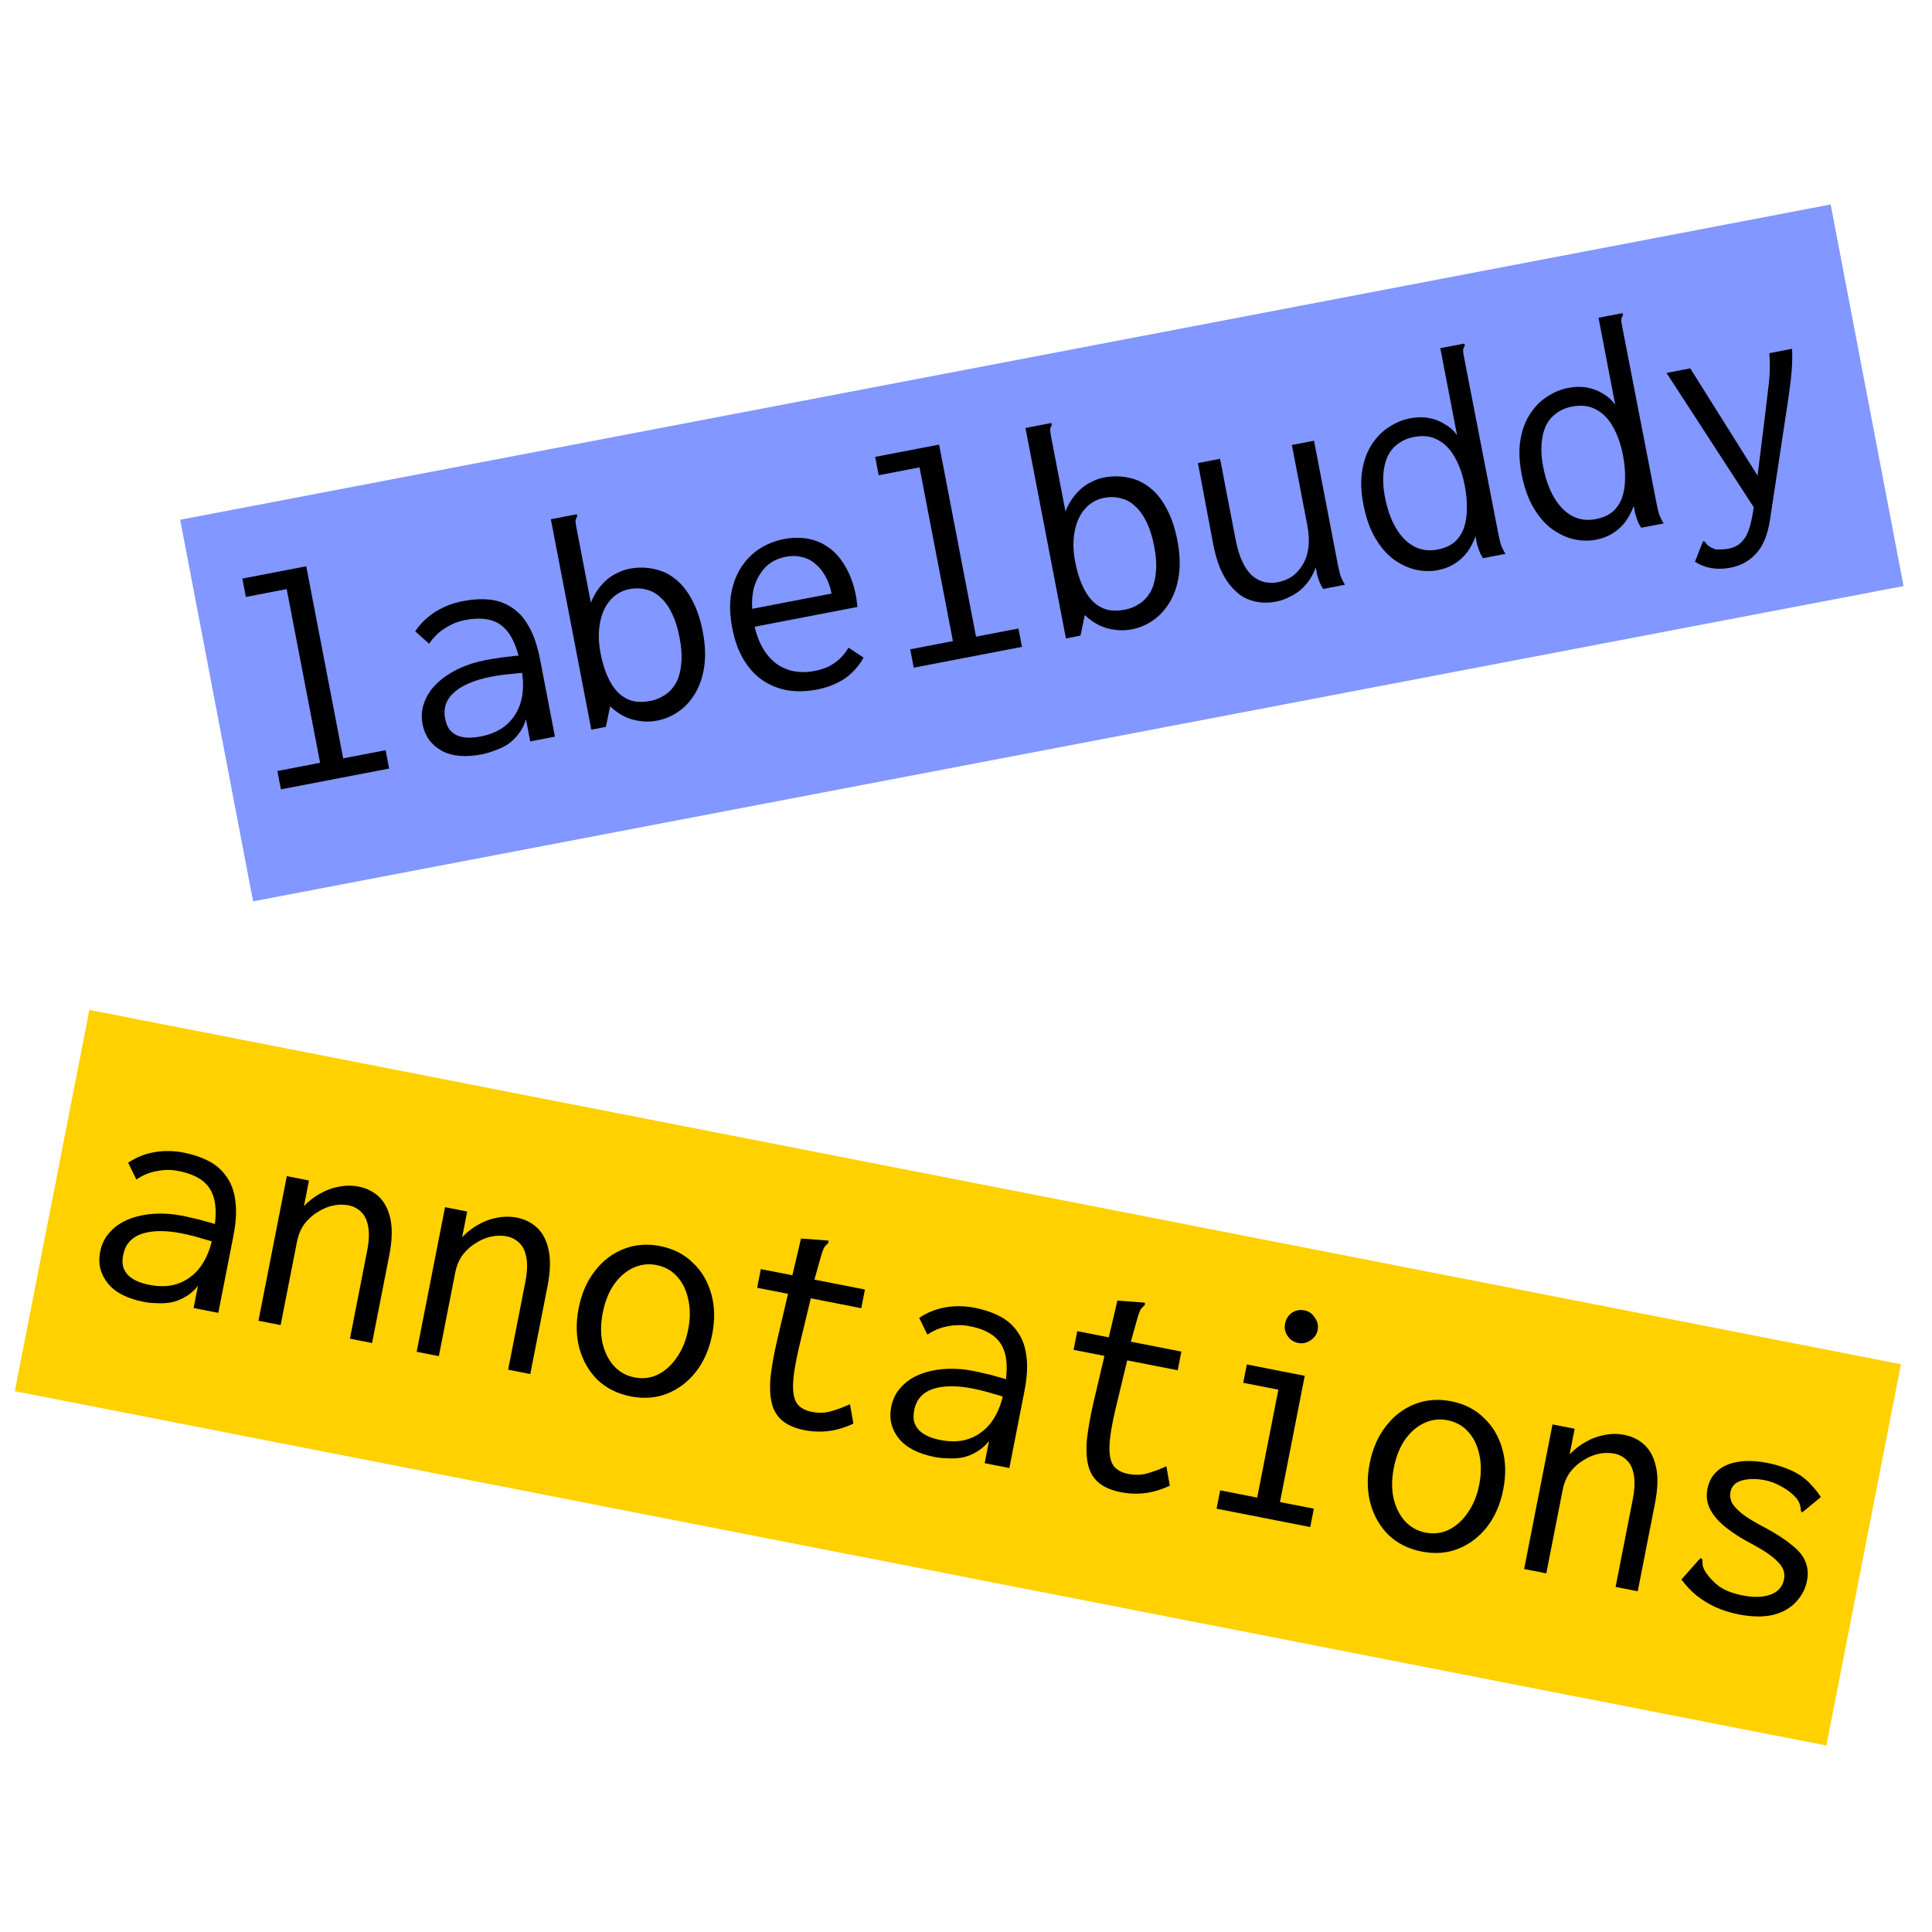 <?xml version="1.0" encoding="UTF-8" standalone="no"?>
<!-- Created with Inkscape (http://www.inkscape.org/) -->

<svg
   width="128"
   height="128"
   viewBox="0 0 33.867 33.867"
   version="1.1"
   id="svg5"
   inkscape:version="1.1.2 (0a00cf5339, 2022-02-04)"
   sodipodi:docname="labelbuddy-annotations.svg"
   xmlns:inkscape="http://www.inkscape.org/namespaces/inkscape"
   xmlns:sodipodi="http://sodipodi.sourceforge.net/DTD/sodipodi-0.dtd"
   xmlns="http://www.w3.org/2000/svg"
   xmlns:svg="http://www.w3.org/2000/svg">
  <sodipodi:namedview
     id="namedview7"
     pagecolor="#ffffff"
     bordercolor="#666666"
     borderopacity="1.0"
     inkscape:pageshadow="2"
     inkscape:pageopacity="0.0"
     inkscape:pagecheckerboard="0"
     inkscape:document-units="px"
     showgrid="false"
     units="px"
     width="256px"
     inkscape:zoom="9.0608869"
     inkscape:cx="49.222555"
     inkscape:cy="48.11891"
     inkscape:window-width="3840"
     inkscape:window-height="2107"
     inkscape:window-x="0"
     inkscape:window-y="26"
     inkscape:window-maximized="1"
     inkscape:current-layer="layer1" />
  <defs
     id="defs2">
    <rect
       x="18.31"
       y="107.368"
       width="230.403"
       height="43.897"
       id="rect15996" />
    <rect
       x="11.235"
       y="16.945"
       width="232.438"
       height="56.324"
       id="rect12976" />
  </defs>
  <g
     inkscape:label="Layer 1"
     inkscape:groupmode="layer"
     id="layer1">
    <rect
       style="fill:#8297ff;fill-opacity:1;stroke:#414141;stroke-width:0;stroke-linecap:round;stroke-linejoin:round"
       id="rect20606"
       width="29.455"
       height="6.81"
       x="1.393"
       y="9.542"
       transform="rotate(-10.815)" />
    <g
       aria-label="labelbuddy"
       transform="matrix(0.26,-0.05,0.05,0.26,-0.289,4.842)"
       id="text12974"
       style="font-size:21.333px;line-height:1.25;font-family:Inconsolata;-inkscape-font-specification:'Inconsolata, Normal';font-variant-ligatures:none;letter-spacing:0px;word-spacing:0px;white-space:pre;shape-inside:url(#rect12976)">
      <path
         d="m 12.92,37.081 v -1.237 h 2.88 V 24.132 h -2.752 v -1.237 h 4.309 v 12.949 h 2.859 v 1.237 z"
         id="path21046" />
      <path
         d="m 26.402,37.316 q -1.664,0 -2.56,-0.747 -0.896,-0.768 -0.896,-1.941 0,-0.789 0.384,-1.408 0.384,-0.64 1.045,-1.067 0.683,-0.448 1.579,-0.683 0.896,-0.235 1.899,-0.235 0.363,0 0.725,0.021 0.384,0 0.789,0.043 0.427,0.021 0.875,0.085 l 0.043,1.173 q -0.384,-0.064 -0.789,-0.085 -0.384,-0.043 -0.768,-0.064 -0.384,-0.021 -0.747,-0.021 -0.768,0 -1.408,0.128 -0.64,0.128 -1.109,0.384 -0.469,0.256 -0.725,0.661 -0.256,0.405 -0.256,0.981 0,0.448 0.149,0.768 0.171,0.299 0.448,0.491 0.277,0.171 0.64,0.256 0.384,0.085 0.832,0.085 0.832,0 1.472,-0.256 0.661,-0.277 1.109,-0.789 0.469,-0.512 0.704,-1.259 0.235,-0.747 0.235,-1.707 0,-1.451 -0.341,-2.261 -0.341,-0.811 -1.024,-1.152 -0.661,-0.341 -1.707,-0.341 -0.704,0 -1.387,0.277 -0.683,0.256 -1.237,0.811 l -0.747,-0.981 q 0.683,-0.683 1.579,-1.024 0.896,-0.341 1.899,-0.341 0.96,0 1.749,0.235 0.789,0.235 1.344,0.789 0.576,0.533 0.875,1.451 0.32,0.917 0.32,2.304 v 5.184 h -1.664 v -1.493 q -0.277,0.533 -0.683,0.875 -0.384,0.341 -0.832,0.533 -0.448,0.171 -0.917,0.235 -0.469,0.085 -0.896,0.085 z"
         id="path21048" />
      <path
         d="m 38.242,37.316 q -0.597,0 -1.131,-0.192 -0.533,-0.171 -0.981,-0.512 -0.427,-0.341 -0.768,-0.811 l -0.533,1.28 H 33.848 V 22.895 h 1.536 0.213 v 0.149 q -0.128,0.128 -0.171,0.277 -0.021,0.149 -0.021,0.512 v 4.992 q 0.235,-0.384 0.555,-0.704 0.32,-0.32 0.704,-0.555 0.384,-0.235 0.811,-0.341 0.427,-0.128 0.832,-0.128 0.896,0 1.621,0.32 0.747,0.299 1.28,0.939 0.533,0.619 0.811,1.557 0.299,0.939 0.299,2.197 0,1.301 -0.341,2.283 -0.341,0.981 -0.939,1.643 -0.576,0.64 -1.301,0.96 -0.725,0.32 -1.493,0.32 z m -0.192,-1.365 q 0.512,0 0.981,-0.192 0.491,-0.192 0.875,-0.619 0.384,-0.448 0.597,-1.173 0.235,-0.725 0.235,-1.771 0,-0.96 -0.192,-1.664 -0.192,-0.725 -0.555,-1.195 -0.341,-0.469 -0.832,-0.683 -0.491,-0.235 -1.067,-0.235 -0.789,0 -1.408,0.491 -0.597,0.469 -0.939,1.344 -0.341,0.853 -0.341,1.984 0,0.832 0.149,1.515 0.149,0.683 0.448,1.173 0.32,0.491 0.811,0.768 0.512,0.256 1.237,0.256 z"
         id="path21050" />
      <path
         d="m 49.037,37.295 q -1.067,0 -1.941,-0.32 -0.875,-0.341 -1.515,-0.981 -0.619,-0.64 -0.96,-1.579 -0.341,-0.96 -0.341,-2.176 0,-1.237 0.341,-2.197 0.363,-0.96 0.96,-1.6 0.619,-0.661 1.429,-1.003 0.832,-0.341 1.749,-0.341 0.832,0 1.557,0.277 0.725,0.277 1.259,0.853 0.533,0.555 0.832,1.429 0.32,0.875 0.32,2.069 0,0.171 -0.021,0.363 0,0.171 -0.021,0.341 h -6.933 q 0.043,0.939 0.32,1.643 0.277,0.683 0.725,1.131 0.448,0.427 1.024,0.64 0.597,0.213 1.259,0.213 0.512,0 0.96,-0.107 0.448,-0.128 0.832,-0.363 0.405,-0.256 0.725,-0.619 l 0.853,0.832 q -0.405,0.491 -0.939,0.832 -0.512,0.341 -1.131,0.491 -0.619,0.171 -1.344,0.171 z m -3.221,-6.059 h 5.355 q 0,-0.683 -0.192,-1.216 -0.171,-0.555 -0.512,-0.939 -0.32,-0.405 -0.789,-0.597 -0.448,-0.213 -1.024,-0.213 -0.512,0 -0.981,0.171 -0.448,0.171 -0.832,0.555 -0.384,0.363 -0.661,0.917 -0.256,0.555 -0.363,1.323 z"
         id="path21052" />
      <path
         d="m 55.586,37.081 v -1.237 h 2.88 V 24.132 h -2.752 v -1.237 h 4.309 v 12.949 h 2.859 v 1.237 z"
         id="path21054" />
      <path
         d="m 70.242,37.316 q -0.597,0 -1.131,-0.192 -0.533,-0.171 -0.981,-0.512 -0.427,-0.341 -0.768,-0.811 l -0.533,1.28 H 65.847 V 22.895 h 1.536 0.213 v 0.149 q -0.128,0.128 -0.171,0.277 -0.021,0.149 -0.021,0.512 v 4.992 q 0.235,-0.384 0.555,-0.704 0.32,-0.32 0.704,-0.555 0.384,-0.235 0.811,-0.341 0.427,-0.128 0.832,-0.128 0.896,0 1.621,0.32 0.747,0.299 1.28,0.939 0.533,0.619 0.811,1.557 0.299,0.939 0.299,2.197 0,1.301 -0.341,2.283 -0.341,0.981 -0.939,1.643 -0.576,0.64 -1.301,0.96 -0.725,0.32 -1.493,0.32 z m -0.192,-1.365 q 0.512,0 0.981,-0.192 0.491,-0.192 0.875,-0.619 0.384,-0.448 0.597,-1.173 0.235,-0.725 0.235,-1.771 0,-0.96 -0.192,-1.664 -0.192,-0.725 -0.555,-1.195 -0.341,-0.469 -0.832,-0.683 -0.491,-0.235 -1.067,-0.235 -0.789,0 -1.408,0.491 -0.597,0.469 -0.939,1.344 -0.341,0.853 -0.341,1.984 0,0.832 0.149,1.515 0.149,0.683 0.448,1.173 0.32,0.491 0.811,0.768 0.512,0.256 1.237,0.256 z"
         id="path21056" />
      <path
         d="m 79.949,37.316 q -0.576,0 -1.088,-0.171 -0.512,-0.171 -0.939,-0.512 -0.405,-0.363 -0.704,-0.896 -0.299,-0.533 -0.469,-1.28 -0.149,-0.747 -0.149,-1.685 l 0.021,-5.44 h 1.493 v 5.44 q 0,0.917 0.171,1.557 0.171,0.64 0.469,1.024 0.32,0.384 0.725,0.555 0.405,0.171 0.853,0.171 0.512,0 0.981,-0.192 0.469,-0.213 0.832,-0.619 0.384,-0.405 0.597,-1.045 0.213,-0.64 0.213,-1.515 v -5.376 h 1.493 v 8.235 q 0,0.384 0.021,0.768 0.043,0.363 0.192,0.747 h -1.472 q -0.107,-0.256 -0.149,-0.491 -0.043,-0.256 -0.064,-0.512 0,-0.256 0,-0.491 -0.235,0.405 -0.555,0.725 -0.32,0.32 -0.725,0.555 -0.384,0.213 -0.832,0.32 -0.427,0.128 -0.917,0.128 z"
         id="path21058" />
      <path
         d="m 90.893,37.295 q -0.747,0 -1.472,-0.32 -0.704,-0.32 -1.301,-0.96 -0.576,-0.64 -0.917,-1.621 -0.341,-0.981 -0.341,-2.283 0,-1.344 0.363,-2.283 0.363,-0.96 0.96,-1.557 0.597,-0.619 1.323,-0.896 0.725,-0.299 1.472,-0.299 0.683,0 1.216,0.213 0.555,0.213 0.96,0.597 0.427,0.363 0.661,0.875 v -5.867 h 1.408 0.213 v 0.149 q -0.128,0.128 -0.171,0.277 -0.021,0.149 -0.021,0.512 l 0.021,11.733 q 0,0.384 0.021,0.768 0.043,0.363 0.192,0.747 h -1.515 q -0.107,-0.256 -0.149,-0.512 -0.043,-0.256 -0.064,-0.491 0,-0.256 0,-0.512 -0.299,0.512 -0.725,0.917 -0.427,0.384 -0.96,0.597 -0.533,0.213 -1.173,0.213 z m 0.235,-1.344 q 0.704,0 1.195,-0.277 0.491,-0.299 0.789,-0.811 0.299,-0.533 0.427,-1.216 0.149,-0.704 0.149,-1.493 0,-1.088 -0.277,-1.941 -0.277,-0.875 -0.875,-1.365 -0.597,-0.512 -1.536,-0.512 -0.64,0 -1.152,0.256 -0.491,0.235 -0.832,0.704 -0.32,0.469 -0.491,1.131 -0.171,0.64 -0.171,1.451 0,1.216 0.32,2.133 0.32,0.917 0.939,1.429 0.619,0.512 1.515,0.512 z"
         id="path21060" />
      <path
         d="m 101.559,37.295 q -0.747,0 -1.472,-0.32 -0.704,-0.32 -1.301,-0.96 -0.576,-0.64 -0.917,-1.621 -0.341,-0.981 -0.341,-2.283 0,-1.344 0.363,-2.283 0.363,-0.96 0.96,-1.557 0.597,-0.619 1.323,-0.896 0.725,-0.299 1.472,-0.299 0.683,0 1.216,0.213 0.555,0.213 0.96,0.597 0.427,0.363 0.661,0.875 v -5.867 h 1.408 0.213 v 0.149 q -0.128,0.128 -0.171,0.277 -0.021,0.149 -0.021,0.512 l 0.021,11.733 q 0,0.384 0.021,0.768 0.043,0.363 0.192,0.747 h -1.515 q -0.107,-0.256 -0.149,-0.512 -0.043,-0.256 -0.064,-0.491 0,-0.256 0,-0.512 -0.299,0.512 -0.725,0.917 -0.427,0.384 -0.96,0.597 -0.533,0.213 -1.173,0.213 z m 0.235,-1.344 q 0.704,0 1.195,-0.277 0.491,-0.299 0.789,-0.811 0.299,-0.533 0.427,-1.216 0.149,-0.704 0.149,-1.493 0,-1.088 -0.277,-1.941 -0.277,-0.875 -0.875,-1.365 -0.597,-0.512 -1.536,-0.512 -0.64,0 -1.152,0.256 -0.491,0.235 -0.832,0.704 -0.32,0.469 -0.491,1.131 -0.171,0.64 -0.171,1.451 0,1.216 0.32,2.133 0.32,0.917 0.939,1.429 0.619,0.512 1.515,0.512 z"
         id="path21062" />
      <path
         d="m 109.943,40.793 q -0.683,0 -1.259,-0.213 -0.555,-0.213 -0.981,-0.619 l 0.661,-1.045 0.128,-0.192 0.128,0.085 q 0.043,0.171 0.149,0.277 0.107,0.128 0.405,0.32 0.192,0.064 0.405,0.085 0.213,0.043 0.448,0.043 0.576,0 0.96,-0.277 0.405,-0.277 0.704,-0.853 0.299,-0.576 0.576,-1.451 l 1.856,-5.739 q 0.32,-0.981 0.619,-1.941 0.299,-0.96 0.405,-1.941 h 1.536 q -0.149,0.981 -0.469,1.984 -0.32,1.003 -0.683,2.005 l -2.432,6.869 q -0.512,1.429 -1.323,2.005 -0.789,0.597 -1.835,0.597 z m -1.728,-13.461 h 1.6 l 3.157,8.128 -0.683,1.899 z"
         id="path21064" />
    </g>
    <g
       id="g21153">
      <rect
         style="fill:#ffd101;fill-opacity:1;stroke:#414141;stroke-width:0;stroke-linecap:round;stroke-linejoin:round"
         id="rect20606-8"
         width="32.357"
         height="6.81"
         x="4.936"
         y="17.073"
         transform="rotate(11.067)" />
      <g
         aria-label="annotations"
         transform="matrix(0.26,0.051,-0.051,0.26,3.1,-11.555)"
         id="text15994"
         style="font-size:21.333px;line-height:1.25;font-family:Inconsolata;-inkscape-font-specification:'Inconsolata, Normal';font-variant-ligatures:none;letter-spacing:0px;word-spacing:0px;white-space:pre;shape-inside:url(#rect15996)">
        <path
           d="m 22.812,127.738 q -1.664,0 -2.56,-0.747 -0.896,-0.768 -0.896,-1.941 0,-0.789 0.384,-1.408 0.384,-0.64 1.045,-1.067 0.683,-0.448 1.579,-0.683 0.896,-0.235 1.899,-0.235 0.363,0 0.725,0.021 0.384,0 0.789,0.043 0.427,0.021 0.875,0.085 l 0.043,1.173 q -0.384,-0.064 -0.789,-0.085 -0.384,-0.043 -0.768,-0.064 -0.384,-0.021 -0.747,-0.021 -0.768,0 -1.408,0.128 -0.64,0.128 -1.109,0.384 -0.469,0.256 -0.725,0.661 -0.256,0.405 -0.256,0.981 0,0.448 0.149,0.768 0.171,0.299 0.448,0.491 0.277,0.171 0.64,0.256 0.384,0.085 0.832,0.085 0.832,0 1.472,-0.256 0.661,-0.277 1.109,-0.789 0.469,-0.512 0.704,-1.259 0.235,-0.747 0.235,-1.707 0,-1.451 -0.341,-2.261 -0.341,-0.811 -1.024,-1.152 -0.661,-0.341 -1.707,-0.341 -0.704,0 -1.387,0.277 -0.683,0.256 -1.237,0.811 l -0.747,-0.981 q 0.683,-0.683 1.579,-1.024 0.896,-0.341 1.899,-0.341 0.96,0 1.749,0.235 0.789,0.235 1.344,0.789 0.576,0.533 0.875,1.451 0.32,0.917 0.32,2.304 v 5.184 h -1.664 v -1.493 q -0.277,0.533 -0.683,0.875 -0.384,0.341 -0.832,0.533 -0.448,0.171 -0.917,0.235 -0.469,0.085 -0.896,0.085 z"
           id="path21085" />
        <path
           d="m 30.513,127.503 v -9.749 h 1.493 v 1.728 q 0.384,-0.597 0.896,-1.024 0.512,-0.448 1.131,-0.683 0.619,-0.256 1.28,-0.256 0.811,0 1.451,0.405 0.64,0.405 1.024,1.301 0.384,0.896 0.384,2.368 v 5.909 h -1.493 v -5.867 q 0,-1.024 -0.235,-1.621 -0.235,-0.619 -0.64,-0.875 -0.405,-0.277 -0.917,-0.277 -0.491,0 -1.003,0.213 -0.491,0.213 -0.917,0.619 -0.427,0.384 -0.704,0.939 -0.256,0.555 -0.256,1.259 v 5.611 z"
           id="path21087" />
        <path
           d="m 41.18,127.503 v -9.749 h 1.493 v 1.728 q 0.384,-0.597 0.896,-1.024 0.512,-0.448 1.131,-0.683 0.619,-0.256 1.28,-0.256 0.811,0 1.451,0.405 0.64,0.405 1.024,1.301 0.384,0.896 0.384,2.368 v 5.909 h -1.493 v -5.867 q 0,-1.024 -0.235,-1.621 -0.235,-0.619 -0.64,-0.875 -0.405,-0.277 -0.917,-0.277 -0.491,0 -1.003,0.213 -0.491,0.213 -0.917,0.619 -0.427,0.384 -0.704,0.939 -0.256,0.555 -0.256,1.259 v 5.611 z"
           id="path21089" />
        <path
           d="m 55.644,127.674 q -1.323,0 -2.347,-0.64 -1.003,-0.661 -1.579,-1.792 -0.576,-1.152 -0.576,-2.624 0,-1.493 0.576,-2.624 0.576,-1.152 1.579,-1.792 1.024,-0.661 2.347,-0.661 1.323,0 2.325,0.661 1.024,0.64 1.6,1.792 0.576,1.131 0.576,2.624 0,1.472 -0.576,2.624 -0.576,1.131 -1.6,1.792 -1.003,0.64 -2.325,0.64 z m 0,-1.28 q 0.853,0 1.493,-0.491 0.64,-0.491 1.003,-1.344 0.384,-0.853 0.384,-1.963 0,-1.109 -0.384,-1.963 -0.363,-0.853 -1.003,-1.323 -0.64,-0.491 -1.493,-0.491 -0.832,0 -1.493,0.491 -0.64,0.469 -1.024,1.323 -0.363,0.853 -0.363,1.963 0,1.109 0.363,1.963 0.384,0.853 1.024,1.344 0.661,0.491 1.493,0.491 z"
           id="path21091" />
        <path
           d="m 67.356,127.652 q -0.939,0 -1.536,-0.32 -0.597,-0.32 -0.917,-0.981 -0.32,-0.683 -0.427,-1.707 -0.085,-1.024 -0.043,-2.432 l 0.256,-6.955 1.6,-0.192 0.213,-0.021 0.021,0.149 q -0.107,0.149 -0.192,0.299 -0.064,0.149 -0.107,0.512 l -0.192,2.411 0.064,0.384 -0.149,3.52 q -0.064,1.621 0.085,2.517 0.149,0.875 0.533,1.216 0.384,0.32 1.024,0.32 0.704,0 1.237,-0.277 0.555,-0.277 1.152,-0.704 l 0.469,1.216 q -0.725,0.533 -1.493,0.789 -0.768,0.256 -1.6,0.256 z m -4.885,-9.899 h 7.019 v 1.259 h -7.019 z"
           id="path21093" />
        <path
           d="m 76.145,127.738 q -1.664,0 -2.56,-0.747 -0.896,-0.768 -0.896,-1.941 0,-0.789 0.384,-1.408 0.384,-0.64 1.045,-1.067 0.683,-0.448 1.579,-0.683 0.896,-0.235 1.899,-0.235 0.363,0 0.725,0.021 0.384,0 0.789,0.043 0.427,0.021 0.875,0.085 l 0.043,1.173 q -0.384,-0.064 -0.789,-0.085 -0.384,-0.043 -0.768,-0.064 -0.384,-0.021 -0.747,-0.021 -0.768,0 -1.408,0.128 -0.64,0.128 -1.109,0.384 -0.469,0.256 -0.725,0.661 -0.256,0.405 -0.256,0.981 0,0.448 0.149,0.768 0.171,0.299 0.448,0.491 0.277,0.171 0.64,0.256 0.384,0.085 0.832,0.085 0.832,0 1.472,-0.256 0.661,-0.277 1.109,-0.789 0.469,-0.512 0.704,-1.259 0.235,-0.747 0.235,-1.707 0,-1.451 -0.341,-2.261 -0.341,-0.811 -1.024,-1.152 -0.661,-0.341 -1.707,-0.341 -0.704,0 -1.387,0.277 -0.683,0.256 -1.237,0.811 l -0.747,-0.981 q 0.683,-0.683 1.579,-1.024 0.896,-0.341 1.899,-0.341 0.96,0 1.749,0.235 0.789,0.235 1.344,0.789 0.576,0.533 0.875,1.451 0.32,0.917 0.32,2.304 v 5.184 h -1.664 v -1.493 q -0.277,0.533 -0.683,0.875 -0.384,0.341 -0.832,0.533 -0.448,0.171 -0.917,0.235 -0.469,0.085 -0.896,0.085 z"
           id="path21095" />
        <path
           d="m 88.689,127.652 q -0.939,0 -1.536,-0.32 -0.597,-0.32 -0.917,-0.981 -0.32,-0.683 -0.427,-1.707 -0.085,-1.024 -0.043,-2.432 l 0.256,-6.955 1.6,-0.192 0.213,-0.021 0.021,0.149 q -0.107,0.149 -0.192,0.299 -0.064,0.149 -0.107,0.512 l -0.192,2.411 0.064,0.384 -0.149,3.52 q -0.064,1.621 0.085,2.517 0.149,0.875 0.533,1.216 0.384,0.32 1.024,0.32 0.704,0 1.237,-0.277 0.555,-0.277 1.152,-0.704 l 0.469,1.216 q -0.725,0.533 -1.493,0.789 -0.768,0.256 -1.6,0.256 z m -4.885,-9.899 h 7.019 v 1.259 h -7.019 z"
           id="path21097" />
        <path
           d="m 95.11,127.503 v -1.237 h 2.496 v -7.275 h -2.368 v -1.237 h 3.904 v 8.512 h 2.283 v 1.237 z m 3.179,-11.797 q -0.448,0 -0.768,-0.32 -0.32,-0.32 -0.32,-0.768 0,-0.469 0.299,-0.789 0.32,-0.32 0.789,-0.32 0.448,0 0.768,0.341 0.341,0.32 0.341,0.768 0,0.448 -0.341,0.768 -0.32,0.32 -0.768,0.32 z"
           id="path21099" />
        <path
           d="m 108.977,127.674 q -1.323,0 -2.347,-0.64 -1.003,-0.661 -1.579,-1.792 -0.576,-1.152 -0.576,-2.624 0,-1.493 0.576,-2.624 0.576,-1.152 1.579,-1.792 1.024,-0.661 2.347,-0.661 1.323,0 2.325,0.661 1.024,0.64 1.6,1.792 0.576,1.131 0.576,2.624 0,1.472 -0.576,2.624 -0.576,1.131 -1.6,1.792 -1.003,0.64 -2.325,0.64 z m 0,-1.28 q 0.853,0 1.493,-0.491 0.64,-0.491 1.003,-1.344 0.384,-0.853 0.384,-1.963 0,-1.109 -0.384,-1.963 -0.363,-0.853 -1.003,-1.323 -0.64,-0.491 -1.493,-0.491 -0.832,0 -1.493,0.491 -0.64,0.469 -1.024,1.323 -0.363,0.853 -0.363,1.963 0,1.109 0.363,1.963 0.384,0.853 1.024,1.344 0.661,0.491 1.493,0.491 z"
           id="path21101" />
        <path
           d="m 115.846,127.503 v -9.749 h 1.493 v 1.728 q 0.384,-0.597 0.896,-1.024 0.512,-0.448 1.131,-0.683 0.619,-0.256 1.28,-0.256 0.811,0 1.451,0.405 0.64,0.405 1.024,1.301 0.384,0.896 0.384,2.368 v 5.909 h -1.493 v -5.867 q 0,-1.024 -0.235,-1.621 -0.235,-0.619 -0.64,-0.875 -0.405,-0.277 -0.917,-0.277 -0.491,0 -1.003,0.213 -0.491,0.213 -0.917,0.619 -0.427,0.384 -0.704,0.939 -0.256,0.555 -0.256,1.259 v 5.611 z"
           id="path21103" />
        <path
           d="m 130.331,127.716 q -0.811,0 -1.557,-0.171 -0.725,-0.171 -1.387,-0.512 -0.64,-0.341 -1.195,-0.853 l 0.853,-1.451 0.128,-0.192 0.128,0.085 q 0.043,0.171 0.085,0.363 0.064,0.171 0.299,0.427 0.448,0.448 1.067,0.747 0.64,0.277 1.621,0.277 0.789,0 1.323,-0.192 0.555,-0.192 0.853,-0.533 0.299,-0.363 0.299,-0.832 0,-0.32 -0.128,-0.555 -0.128,-0.256 -0.427,-0.469 -0.277,-0.213 -0.747,-0.427 -0.469,-0.213 -1.152,-0.427 -1.109,-0.32 -1.941,-0.747 -0.832,-0.427 -1.28,-0.981 -0.448,-0.576 -0.448,-1.301 0,-0.747 0.405,-1.28 0.405,-0.555 1.195,-0.853 0.811,-0.32 1.984,-0.32 0.683,0 1.237,0.107 0.555,0.085 1.024,0.277 0.469,0.192 0.853,0.491 0.405,0.277 0.768,0.661 l -0.875,1.067 -0.149,0.171 -0.107,-0.107 q -0.021,-0.171 -0.107,-0.32 -0.064,-0.171 -0.299,-0.405 -0.491,-0.384 -1.109,-0.576 -0.619,-0.213 -1.195,-0.213 -0.853,0 -1.472,0.299 -0.619,0.299 -0.619,0.917 0,0.32 0.213,0.64 0.235,0.299 0.832,0.619 0.597,0.299 1.707,0.619 1.216,0.384 1.941,0.789 0.747,0.384 1.067,0.896 0.341,0.512 0.341,1.216 0,0.811 -0.448,1.515 -0.427,0.704 -1.323,1.131 -0.896,0.405 -2.261,0.405 z"
           id="path21105" />
      </g>
    </g>
  </g>
</svg>
